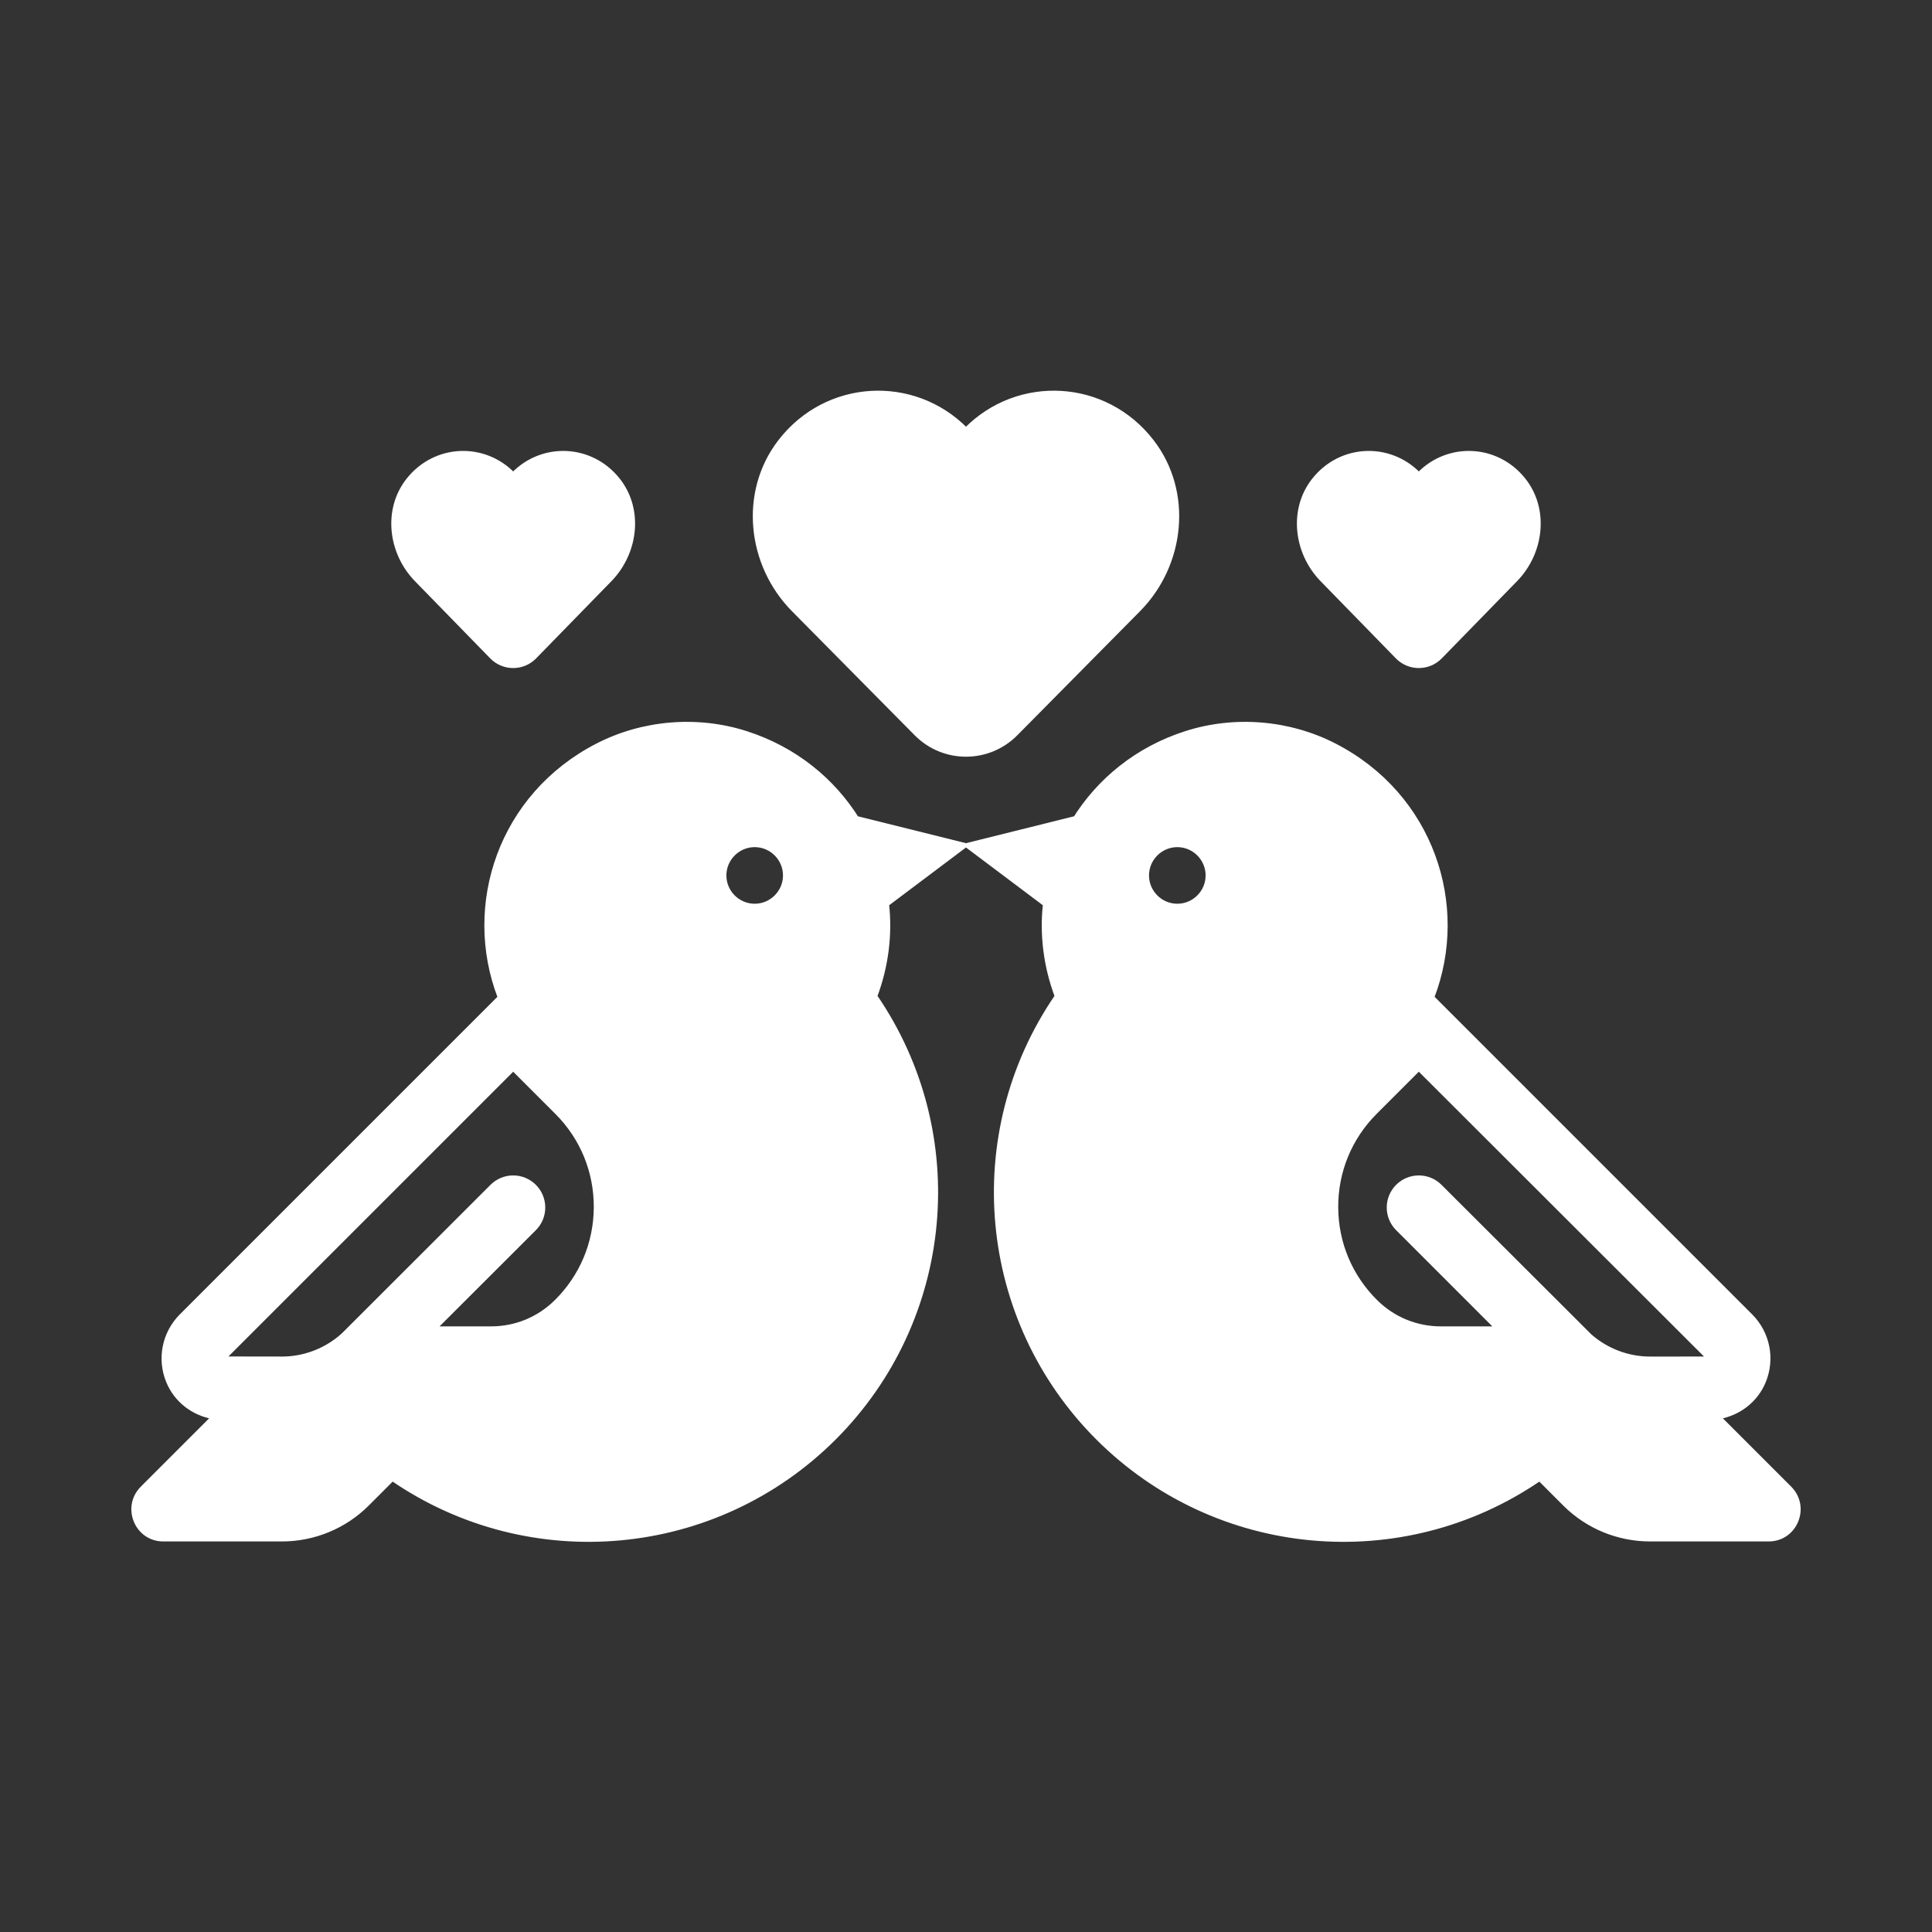 <!DOCTYPE svg PUBLIC "-//W3C//DTD SVG 1.1//EN" "http://www.w3.org/Graphics/SVG/1.1/DTD/svg11.dtd">
<!-- Uploaded to: SVG Repo, www.svgrepo.com, Transformed by: SVG Repo Mixer Tools -->
<svg fill="#ffffff" width="800px" height="800px" viewBox="0 0 512 512" version="1.1" xml:space="preserve" xmlns="http://www.w3.org/2000/svg" xmlns:xlink="http://www.w3.org/1999/xlink" stroke="#ffffff">
<rect x="0" y="0" width="512" height="512" fill="#333333" stroke="none"/>
<g id="SVGRepo_bgCarrier" stroke-width="0"/>
<g id="SVGRepo_tracerCarrier" stroke-linecap="round" stroke-linejoin="round"/>
<g id="SVGRepo_iconCarrier"> <g id="bird_love-bird-heart-love-valentine"> <path d="M210.239,161.63c-11.85-11.979-13.889-31.229-3.614-44.605c12.414-16.161,35.529-17.243,49.375-3.245 c13.847-13.998,36.961-12.917,49.375,3.245c10.275,13.376,8.235,32.626-3.614,44.605l-32.5,32.855 c-7.318,7.398-19.204,7.398-26.522,0L210.239,161.63z M130.272,174.126c3.14,3.22,8.315,3.22,11.455,0l19.952-20.46 c7.017-7.196,8.387-18.749,2.104-26.593c-7.145-8.922-20.021-9.403-27.784-1.442c-7.763-7.96-20.64-7.479-27.784,1.442 c-6.283,7.845-4.913,19.397,2.104,26.593L130.272,174.126z M370.272,174.126c3.14,3.22,8.315,3.22,11.455,0l19.952-20.46 c7.017-7.196,8.387-18.749,2.104-26.593c-7.145-8.922-20.021-9.403-27.784-1.442c-7.763-7.96-20.64-7.479-27.784,1.442 c-6.283,7.845-4.913,19.397,2.104,26.593L370.272,174.126z M468.72,408h-31.44c-8.48,0-16.64-3.36-22.64-9.36L408,392 c-36.56,25.04-85.76,20.48-117.12-10.88C259.52,349.76,254.96,300.56,280,264c-2.96-7.92-4-16.24-3.12-24.32 c0-0.006,0.002-0.012,0.003-0.018L256,223.966l28.838-7.175l-0.109,0.315c6.446-10.327,16.483-18.683,29.512-22.866 c12.96-4.16,27.44-2.96,39.52,3.28c25.653,13.224,35.246,42.292,25.851,66.778l84.366,84.366 c4.609,4.605,5.969,11.469,3.477,17.484c-2.099,5.073-6.62,8.462-11.878,9.426l18.745,18.745C479.36,399.36,475.84,408,468.72,408z M320,232c0-4.4-3.6-8-8-8s-8,3.6-8,8s3.6,8,8,8S320,236.4,320,232z M452.789,359.996L376,283.309l-11.547,11.547 c-6.68,6.688-10.344,15.59-10.313,25.063c0.031,9.484,3.766,18.371,10.516,25.027c4.609,4.551,10.711,7.055,17.188,7.055h14.844 l-26.344-26.344c-3.125-3.125-3.125-8.188,0-11.313s8.188-3.125,11.313,0l39.779,39.702c4.418,3.835,10.037,5.955,15.846,5.955 L452.789,359.996z M227.162,216.791L256,223.966l-20.883,15.696c0,0.006,0.002,0.012,0.003,0.018c0.88,8.08-0.16,16.4-3.12,24.32 c25.04,36.56,20.48,85.76-10.88,117.12C189.76,412.48,140.56,417.04,104,392l-6.64,6.64c-6,6-14.16,9.36-22.64,9.36H43.28 c-7.12,0-10.64-8.64-5.6-13.68l18.745-18.745c-5.257-0.965-9.78-4.354-11.882-9.426c-2.492-6.016-1.125-12.879,3.48-17.484 l84.366-84.366c-9.395-24.487,0.198-53.555,25.851-66.778c12.08-6.24,26.56-7.44,39.52-3.28 c13.028,4.183,23.066,12.539,29.512,22.866L227.162,216.791z M157.859,319.914c0.031-9.473-3.633-18.371-10.316-25.059L136,283.313 l-76.664,76.664L74.719,360c5.838,0,11.493-2.135,15.916-6.006l0.615-0.584l39.094-39.066c3.125-3.125,8.188-3.125,11.313,0 s3.125,8.188,0,11.313L115.279,352h14.881c6.469,0,12.57-2.504,17.184-7.055C154.094,338.289,157.828,329.398,157.859,319.914z M208,232c0-4.4-3.6-8-8-8s-8,3.6-8,8s3.6,8,8,8S208,236.4,208,232z"/> </g> <g id="Layer_1"/> </g>
</svg>